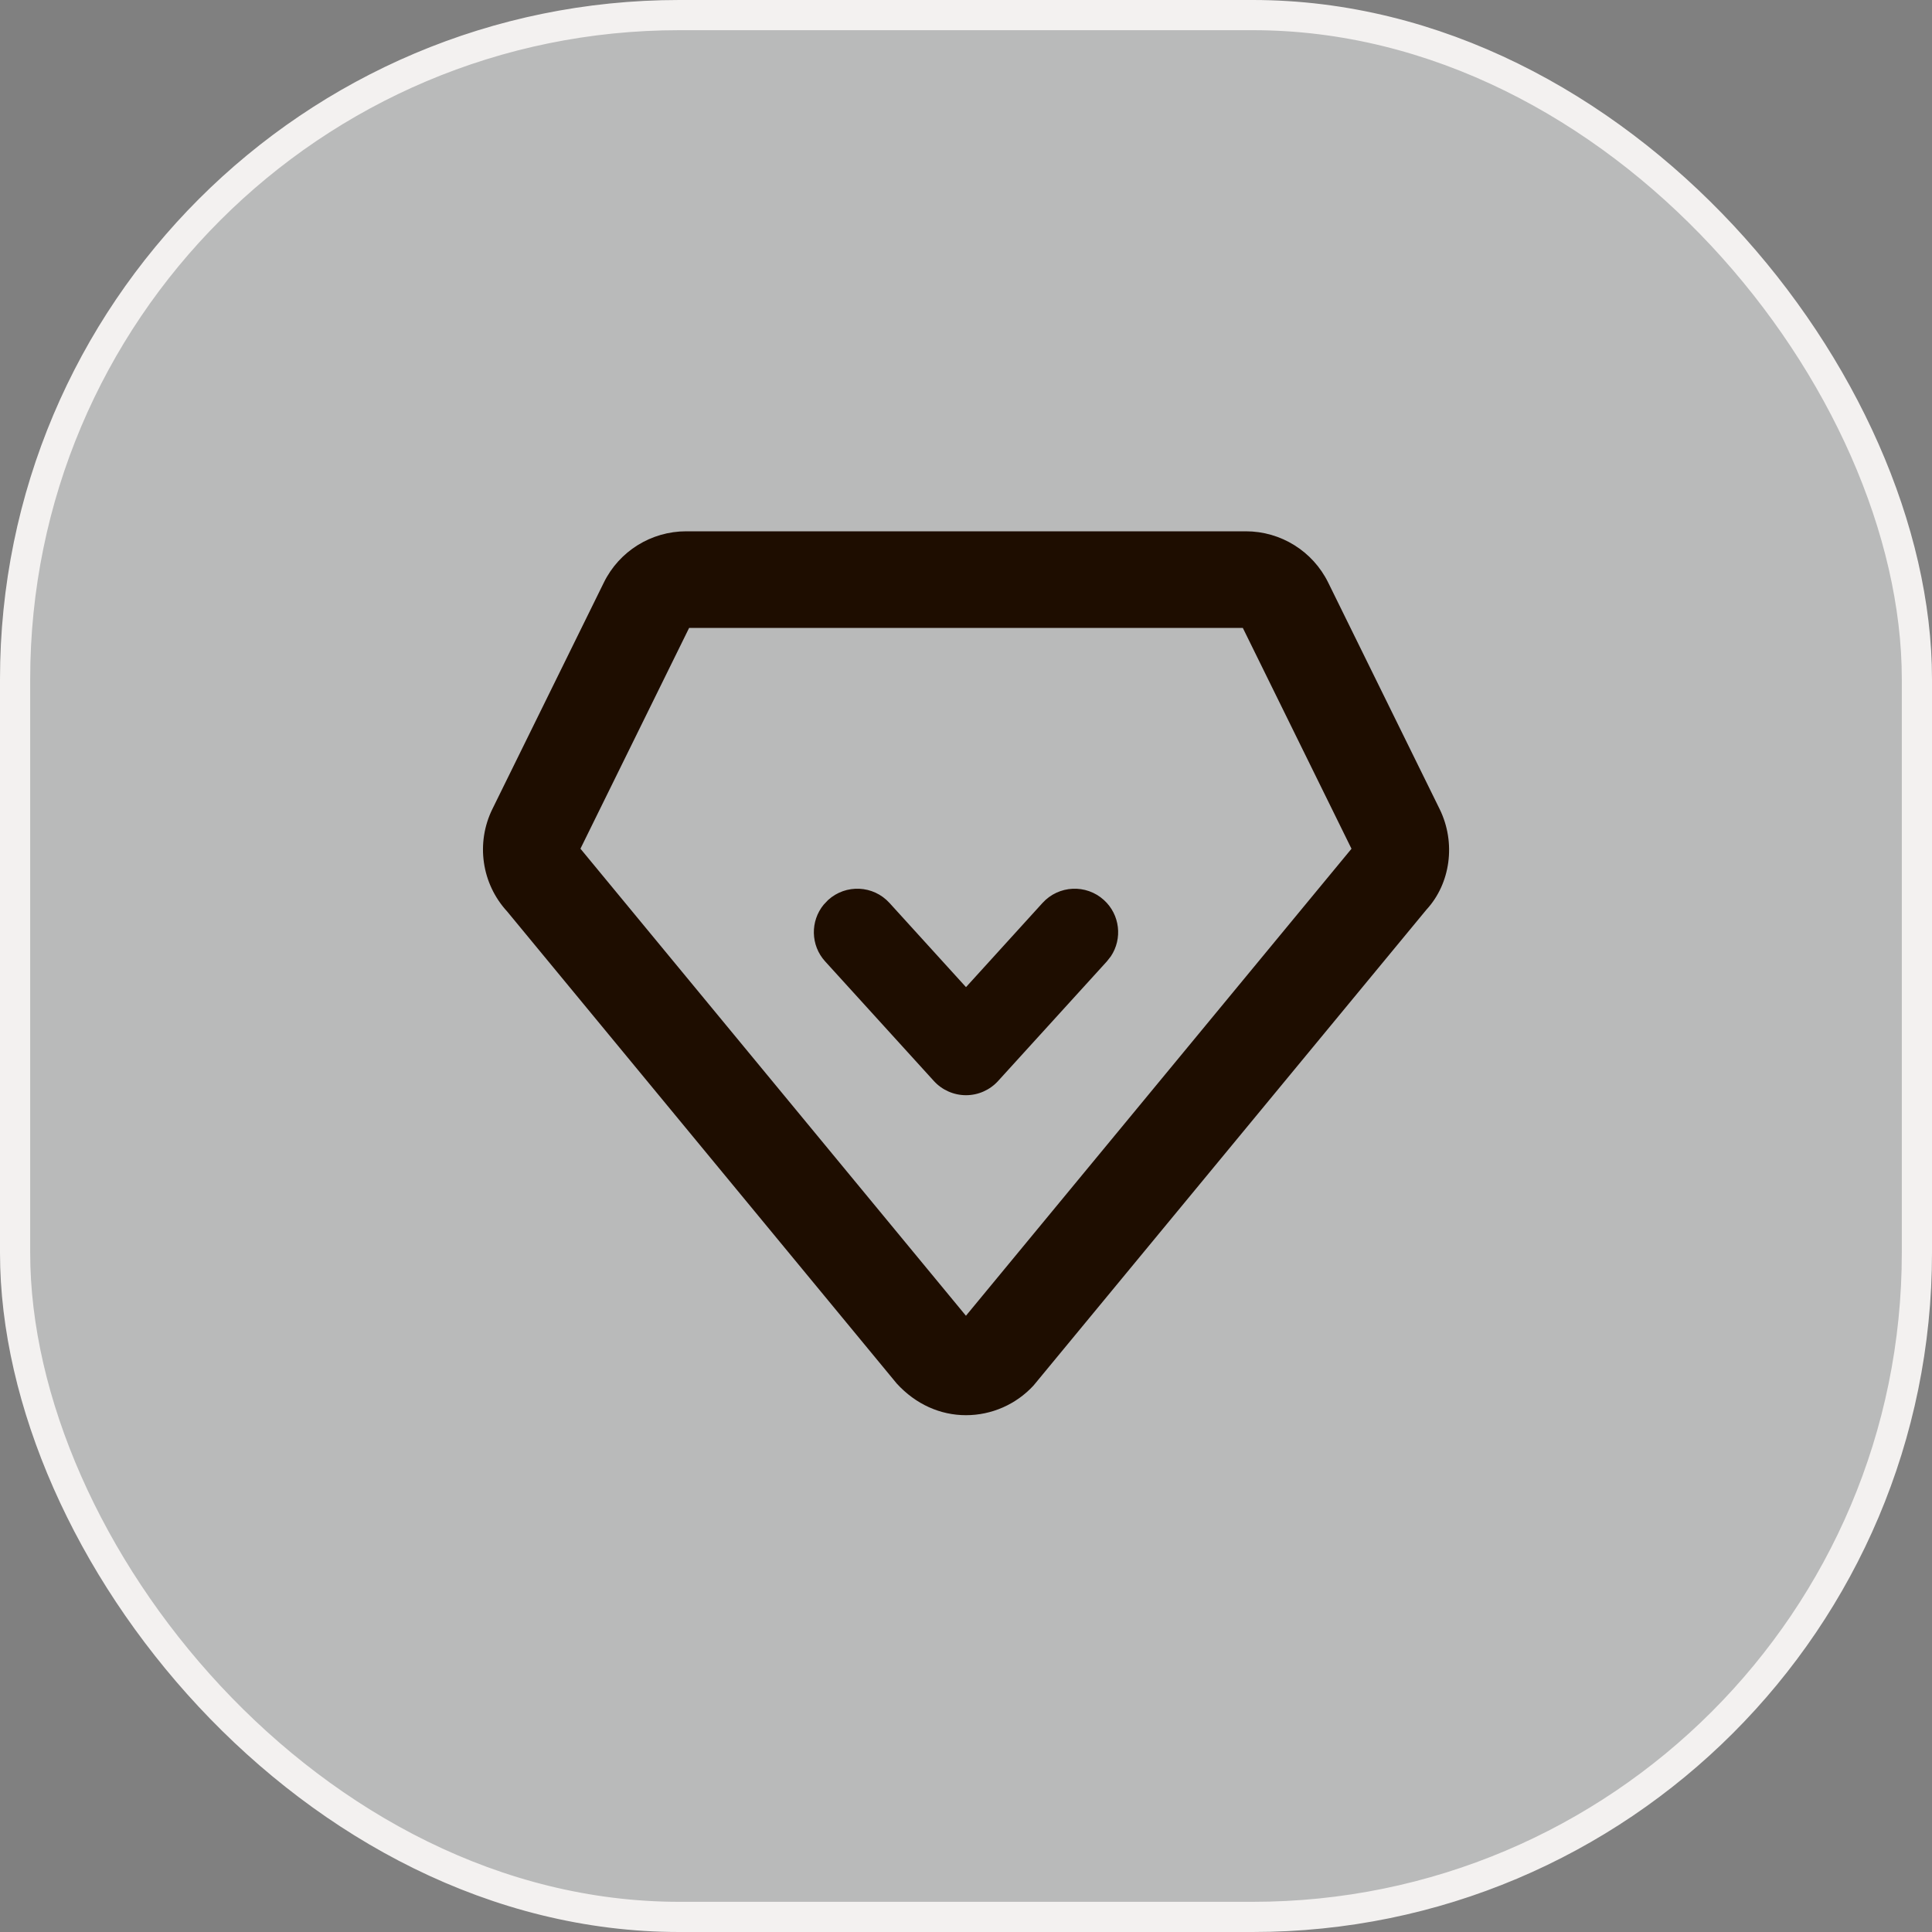 <?xml version="1.0" encoding="UTF-8"?>
<svg width="32px" height="32px" viewBox="0 0 32 32" version="1.1" xmlns="http://www.w3.org/2000/svg" xmlns:xlink="http://www.w3.org/1999/xlink">
    <rect x="0" y="0" width="32" height="32" fill="#808080" stroke="none"/>
    <title>编组</title>
    <g id="页面-1" stroke="none" stroke-width="1" fill="none" fill-rule="evenodd">
        <g id="个人-已登录" transform="translate(-225, -511)">
            <g id="首页/金刚区备份-13" transform="translate(195, 499)">
                <g id="编组" transform="translate(30, 12)">
                    <rect id="矩形" stroke="#F3F1F0" stroke-width="0.5" fill-opacity="0.5" fill="#F2F4F5" x="0.25" y="0.25" width="31.5" height="31.5" rx="11"></rect>
                    <g id="Icon/公告" transform="translate(8, 8)" fill="#1E0D00" fill-rule="nonzero">
                        <path d="M12.635,0.8 C13.214,0.8 13.743,1.129 13.999,1.649 L15.844,5.399 C16.121,5.962 16.023,6.637 15.627,7.066 L9.119,14.948 C8.831,15.261 8.425,15.44 8,15.44 C7.575,15.44 7.169,15.261 6.853,14.916 L0.401,7.098 C-0.024,6.637 -0.121,5.962 0.156,5.399 L2.001,1.65 C2.256,1.129 2.786,0.8 3.366,0.8 L12.635,0.8 Z M12.585,2.4 L3.414,2.4 L1.614,6.057 L7.999,13.793 L14.385,6.058 L12.585,2.4 Z M10.284,6.907 C10.552,7.15 10.594,7.549 10.399,7.84 L10.333,7.924 L8.532,9.904 C8.396,10.054 8.203,10.14 8,10.14 C7.797,10.14 7.603,10.054 7.467,9.904 L5.667,7.924 C5.424,7.657 5.42,7.256 5.642,6.985 L5.716,6.907 C6.01,6.64 6.465,6.661 6.733,6.956 L8,8.35 L9.267,6.956 C9.535,6.661 9.99,6.64 10.284,6.907 Z" id="形状结合"></path>
                    </g>
                </g>
            </g>
        </g>
    </g>
</svg>